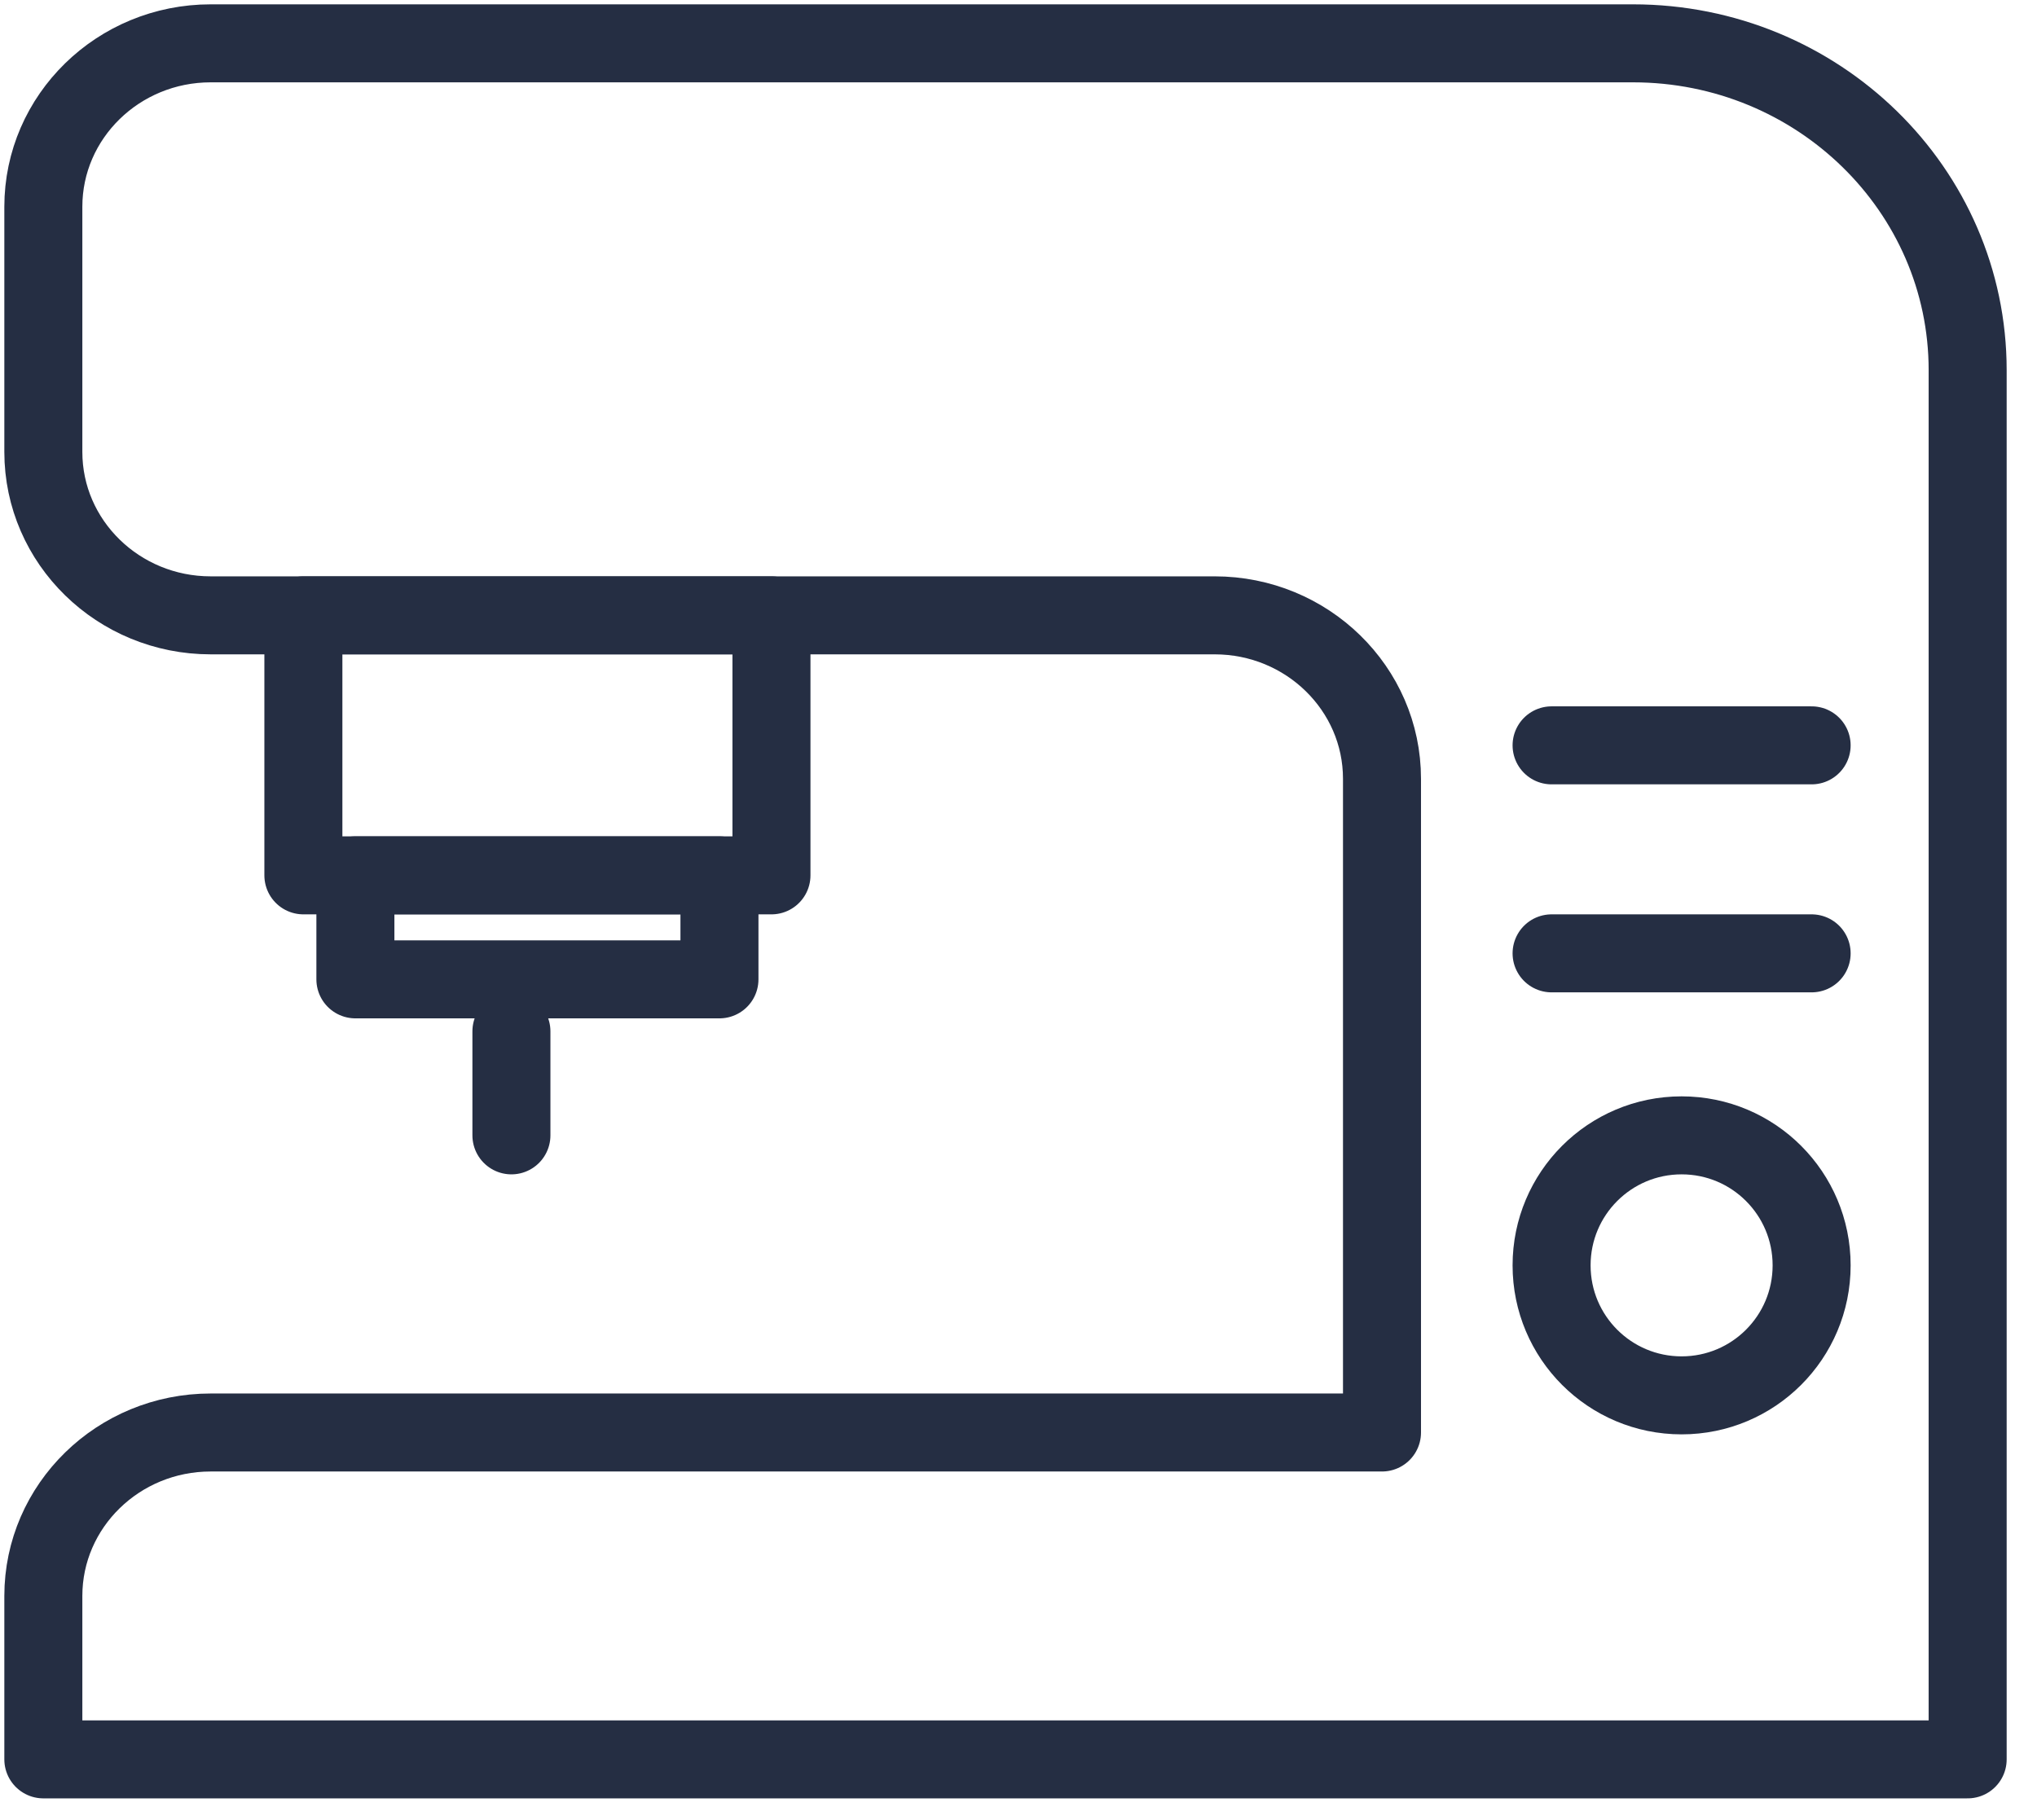 <?xml version="1.0" encoding="UTF-8"?>
<svg width="47px" height="42px" viewBox="0 0 47 42" version="1.1" xmlns="http://www.w3.org/2000/svg" xmlns:xlink="http://www.w3.org/1999/xlink">
    <!-- Generator: Sketch 60.1 (88133) - https://sketch.com -->
    <title>Group 52</title>
    <desc>Created with Sketch.</desc>
    <g id="Eco" stroke="none" stroke-width="1" fill="none" fill-rule="evenodd" stroke-linecap="round" stroke-linejoin="round">
        <g id="09-01-Eco-mobile" transform="translate(-137, -6577)" stroke="#252E43" stroke-width="1.8">
            <g id="Group-52" transform="translate(138, 6578)">
                <path d="M30.887,1.81188398e-13 L3.861,1.81188398e-13 C1.73,1.81188398e-13 4.61852778e-14,1.69 4.61852778e-14,3.771 L4.61852778e-14,9.429 C4.61852778e-14,11.51 1.73,13.2 3.861,13.2 L27.026,13.2 C29.157,13.2 30.887,14.89 30.887,16.971 L30.887,32.057 L3.861,32.057 C1.73,32.057 4.61852778e-14,33.747 4.61852778e-14,35.829 L4.61852778e-14,39.6 L30.887,39.6 L44.4,39.6 L44.4,30.171 L44.4,13.2 L44.4,7.543 C44.4,3.377 40.943,1.81188398e-13 36.678,1.81188398e-13 L30.887,1.81188398e-13 Z" id="Stroke-1"></path>
                <polygon id="Stroke-3" points="6 19.2 16.8 19.2 16.8 13.2 6 13.2"></polygon>
                <polygon id="Stroke-5" points="7.2 21.6 15.6 21.6 15.6 19.2 7.2 19.2"></polygon>
                <path d="M40.8,28.2 C40.8,29.858 39.458,31.2 37.8,31.2 C36.142,31.2 34.8,29.858 34.8,28.2 C34.8,26.542 36.142,25.2 37.8,25.2 C39.458,25.2 40.8,26.542 40.8,28.2 Z" id="Stroke-14"></path>
                <line x1="10.8" y1="22.8" x2="10.8" y2="25.2" id="Stroke-6"></line>
                <line x1="34.8" y1="21" x2="40.8" y2="21" id="Stroke-12"></line>
                <line x1="34.8" y1="16.2" x2="40.8" y2="16.2" id="Stroke-13"></line>
            </g>
        </g>
    </g>
</svg>